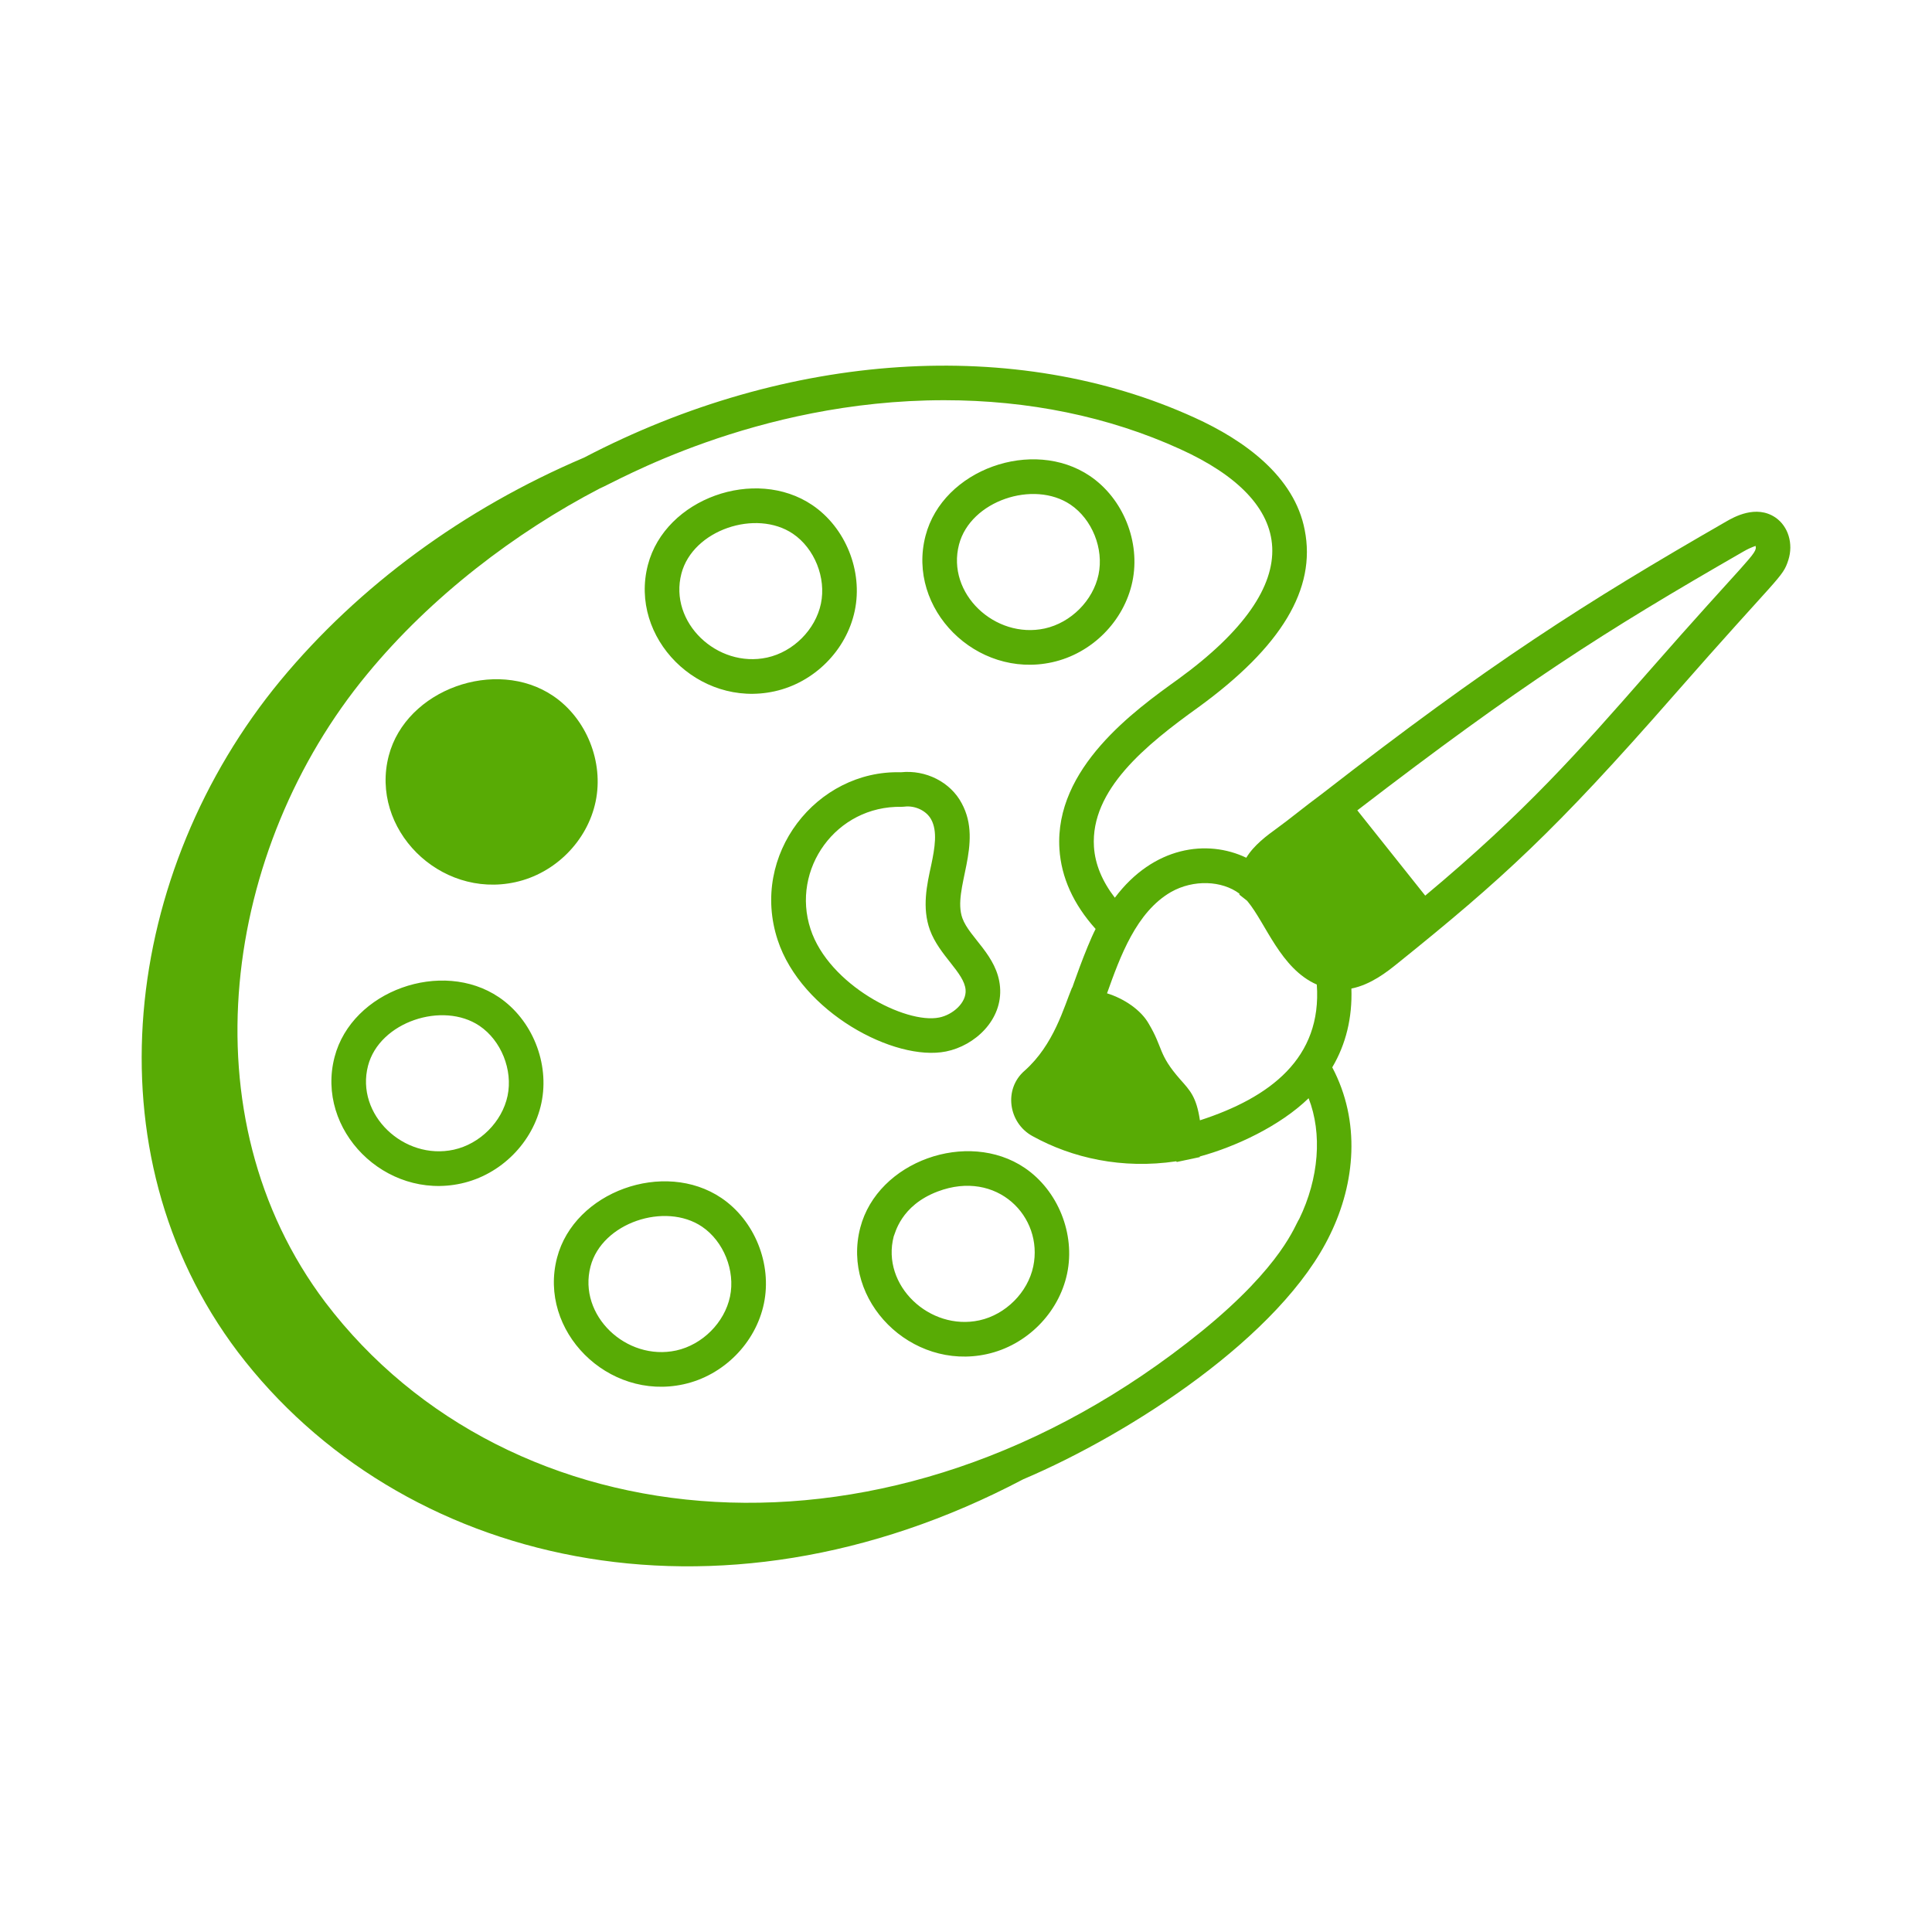 <svg xmlns="http://www.w3.org/2000/svg" enable-background="new 0 0 75 75" viewBox="0 0 75 75" id="PaintPalette">
  <path d="M9.233,52.483c6.264,8.242,18.539,11.243,30.485,4.944
		c4.167-1.768,10.031-5.56,11.924-9.517c0.966-1.985,1.187-4.371,0.076-6.476
		c0.532-0.9,0.781-1.924,0.743-3.058c0.758-0.152,1.39-0.654,1.769-0.959
		c4.082-3.284,6.125-5.146,10.741-10.417c4.126-4.71,4.225-4.555,4.452-5.259
		c0.203-0.633-0.003-1.312-0.503-1.653c-0.752-0.507-1.618-0.01-1.904,0.154
		c-5.513,3.172-9.155,5.494-15.689,10.569l0,0
		c-0.721,0.535-1.26,0.983-1.735,1.327c-0.41,0.297-0.909,0.663-1.212,1.159
		c-1.51-0.721-3.597-0.451-5.102,1.553c-0.488-0.634-0.767-1.296-0.811-1.977
		c-0.139-2.213,2.016-3.954,4.049-5.414c3.233-2.349,4.585-4.602,4.133-6.884
		c-0.398-2.082-2.338-3.482-4.276-4.362c-6.932-3.162-15.791-2.582-23.7,1.551
		c-4.663,1.983-8.737,4.973-11.785,8.652C4.792,33.8,3.364,44.711,9.233,52.483z
		 M67.685,21.407c0.319-0.183,0.453-0.198,0.463-0.219
		c0.099,0.298-0.281,0.467-4.187,4.927c-2.638,3.012-4.766,5.427-8.634,8.653
		l-2.636-3.31C59.054,26.571,62.232,24.543,67.685,21.407z M45.458,34.628
		c0.876-0.496,1.979-0.444,2.656,0.063l-0.001,0.041l0.29,0.228l0.026,0.029
		c0.709,0.849,1.284,2.618,2.689,3.231c0.206,2.856-1.813,4.388-4.537,5.271
		c-0.137-0.915-0.384-1.157-0.76-1.582c-0.876-0.994-0.653-1.207-1.231-2.175
		c-0.297-0.522-0.942-0.965-1.615-1.173C43.482,37.141,44.107,35.407,45.458,34.628z
		 M36.659,15.536c3.248,0,6.372,0.629,9.158,1.9
		c4.441,2.016,5.109,5.16-0.087,8.934c-1.678,1.205-4.801,3.447-4.603,6.588
		c0.071,1.102,0.541,2.143,1.404,3.104c-0.388,0.764-0.937,2.365-0.904,2.275
		l-0.009-0.002c-0.319,0.763-0.703,2.22-1.843,3.23
		c-0.824,0.711-0.63,2.025,0.302,2.536c1.544,0.855,3.49,1.294,5.585,0.98
		l0.02,0.027c0.09-0.019,0.982-0.208,0.892-0.189l0.003-0.025
		c1.402-0.381,3.12-1.19,4.223-2.261c0.536,1.372,0.402,3.111-0.366,4.69
		c-0.159,0.211-0.615,1.777-3.785,4.357c-12.106,9.811-26.917,8.223-34.016-1.119
		c-5.469-7.24-3.958-17.644,1.621-24.392c2.483-3.018,5.766-5.51,9.032-7.209
		l-0-0C23.81,18.76,29.275,15.536,36.659,15.536z" fill="#58ab05" class="color000000 svgShape"></path>
  <path d="M40.844 25.709c1.542-.338 2.793-1.595 3.115-3.129.323-1.54-.356-3.228-1.65-4.103-2.212-1.495-5.707-.262-6.38 2.322C35.189 23.637 37.899 26.357 40.844 25.709zM37.229 21.138c.444-1.7 2.897-2.514 4.328-1.548.841.569 1.299 1.71 1.088 2.715-.212 1.009-1.071 1.869-2.089 2.093C38.631 24.815 36.732 23.045 37.229 21.138zM30.067 26.837c1.542-.338 2.794-1.595 3.115-3.128.323-1.541-.356-3.228-1.65-4.103-2.217-1.498-5.707-.257-6.38 2.322C24.412 24.761 27.115 27.487 30.067 26.837zM26.452 22.267c.445-1.702 2.899-2.512 4.328-1.548.84.569 1.298 1.71 1.088 2.715-.212 1.009-1.07 1.869-2.088 2.092C27.844 25.948 25.957 24.163 26.452 22.267zM20.007 34.245c1.542-.338 2.794-1.595 3.115-3.128.323-1.541-.356-3.228-1.65-4.103-2.221-1.501-5.708-.251-6.38 2.322C14.353 32.168 17.055 34.894 20.007 34.245zM19.368 38.712c-2.213-1.496-5.707-.26-6.38 2.322-.739 2.833 1.963 5.559 4.915 4.909 1.542-.338 2.793-1.595 3.115-3.128C21.341 41.275 20.663 39.587 19.368 38.712zM19.704 42.539c-.212 1.009-1.071 1.869-2.089 2.092-1.937.422-3.822-1.361-3.328-3.259.445-1.706 2.901-2.511 4.328-1.548C19.457 40.394 19.914 41.535 19.704 42.539zM21.624 48.827c-.74 2.838 1.97 5.558 4.915 4.91 1.542-.338 2.793-1.595 3.115-3.129.323-1.54-.356-3.228-1.65-4.103C25.782 45.005 22.294 46.253 21.624 48.827zM22.923 49.166c.445-1.706 2.901-2.511 4.328-1.548.841.569 1.299 1.71 1.088 2.715-.212 1.009-1.071 1.869-2.089 2.093C24.314 52.846 22.429 51.063 22.923 49.166zM33.396 47.657c-.743 2.844 1.976 5.556 4.915 4.909 1.542-.338 2.794-1.595 3.115-3.129.323-1.54-.356-3.227-1.65-4.102C37.563 43.84 34.069 45.074 33.396 47.657zM40.111 49.162c-.212 1.009-1.07 1.869-2.089 2.093-1.928.421-3.824-1.356-3.328-3.259.054-.091.256-1.195 1.712-1.744C38.702 45.386 40.515 47.231 40.111 49.162zM30.189 36.491c.916 2.796 4.535 4.73 6.536 4.327 1.114-.223 2.203-1.221 2.096-2.505-.102-1.22-1.186-1.908-1.461-2.669-.408-1.134.836-2.886-.03-4.466-.433-.818-1.393-1.302-2.357-1.199C31.7 29.884 29.101 33.18 30.189 36.491zM34.996 31.321c.035-.001.068-.002.102-.006.418-.057.868.155 1.051.498.248.453.142 1.096.002 1.763-.171.776-.364 1.657-.053 2.522.36.992 1.331 1.658 1.386 2.325.042.506-.504.973-1.022 1.076-1.307.267-4.287-1.264-4.996-3.429C30.7 33.742 32.455 31.272 34.996 31.321z" fill="#58ab05" class="color000000 svgShape"></path>
</svg>
